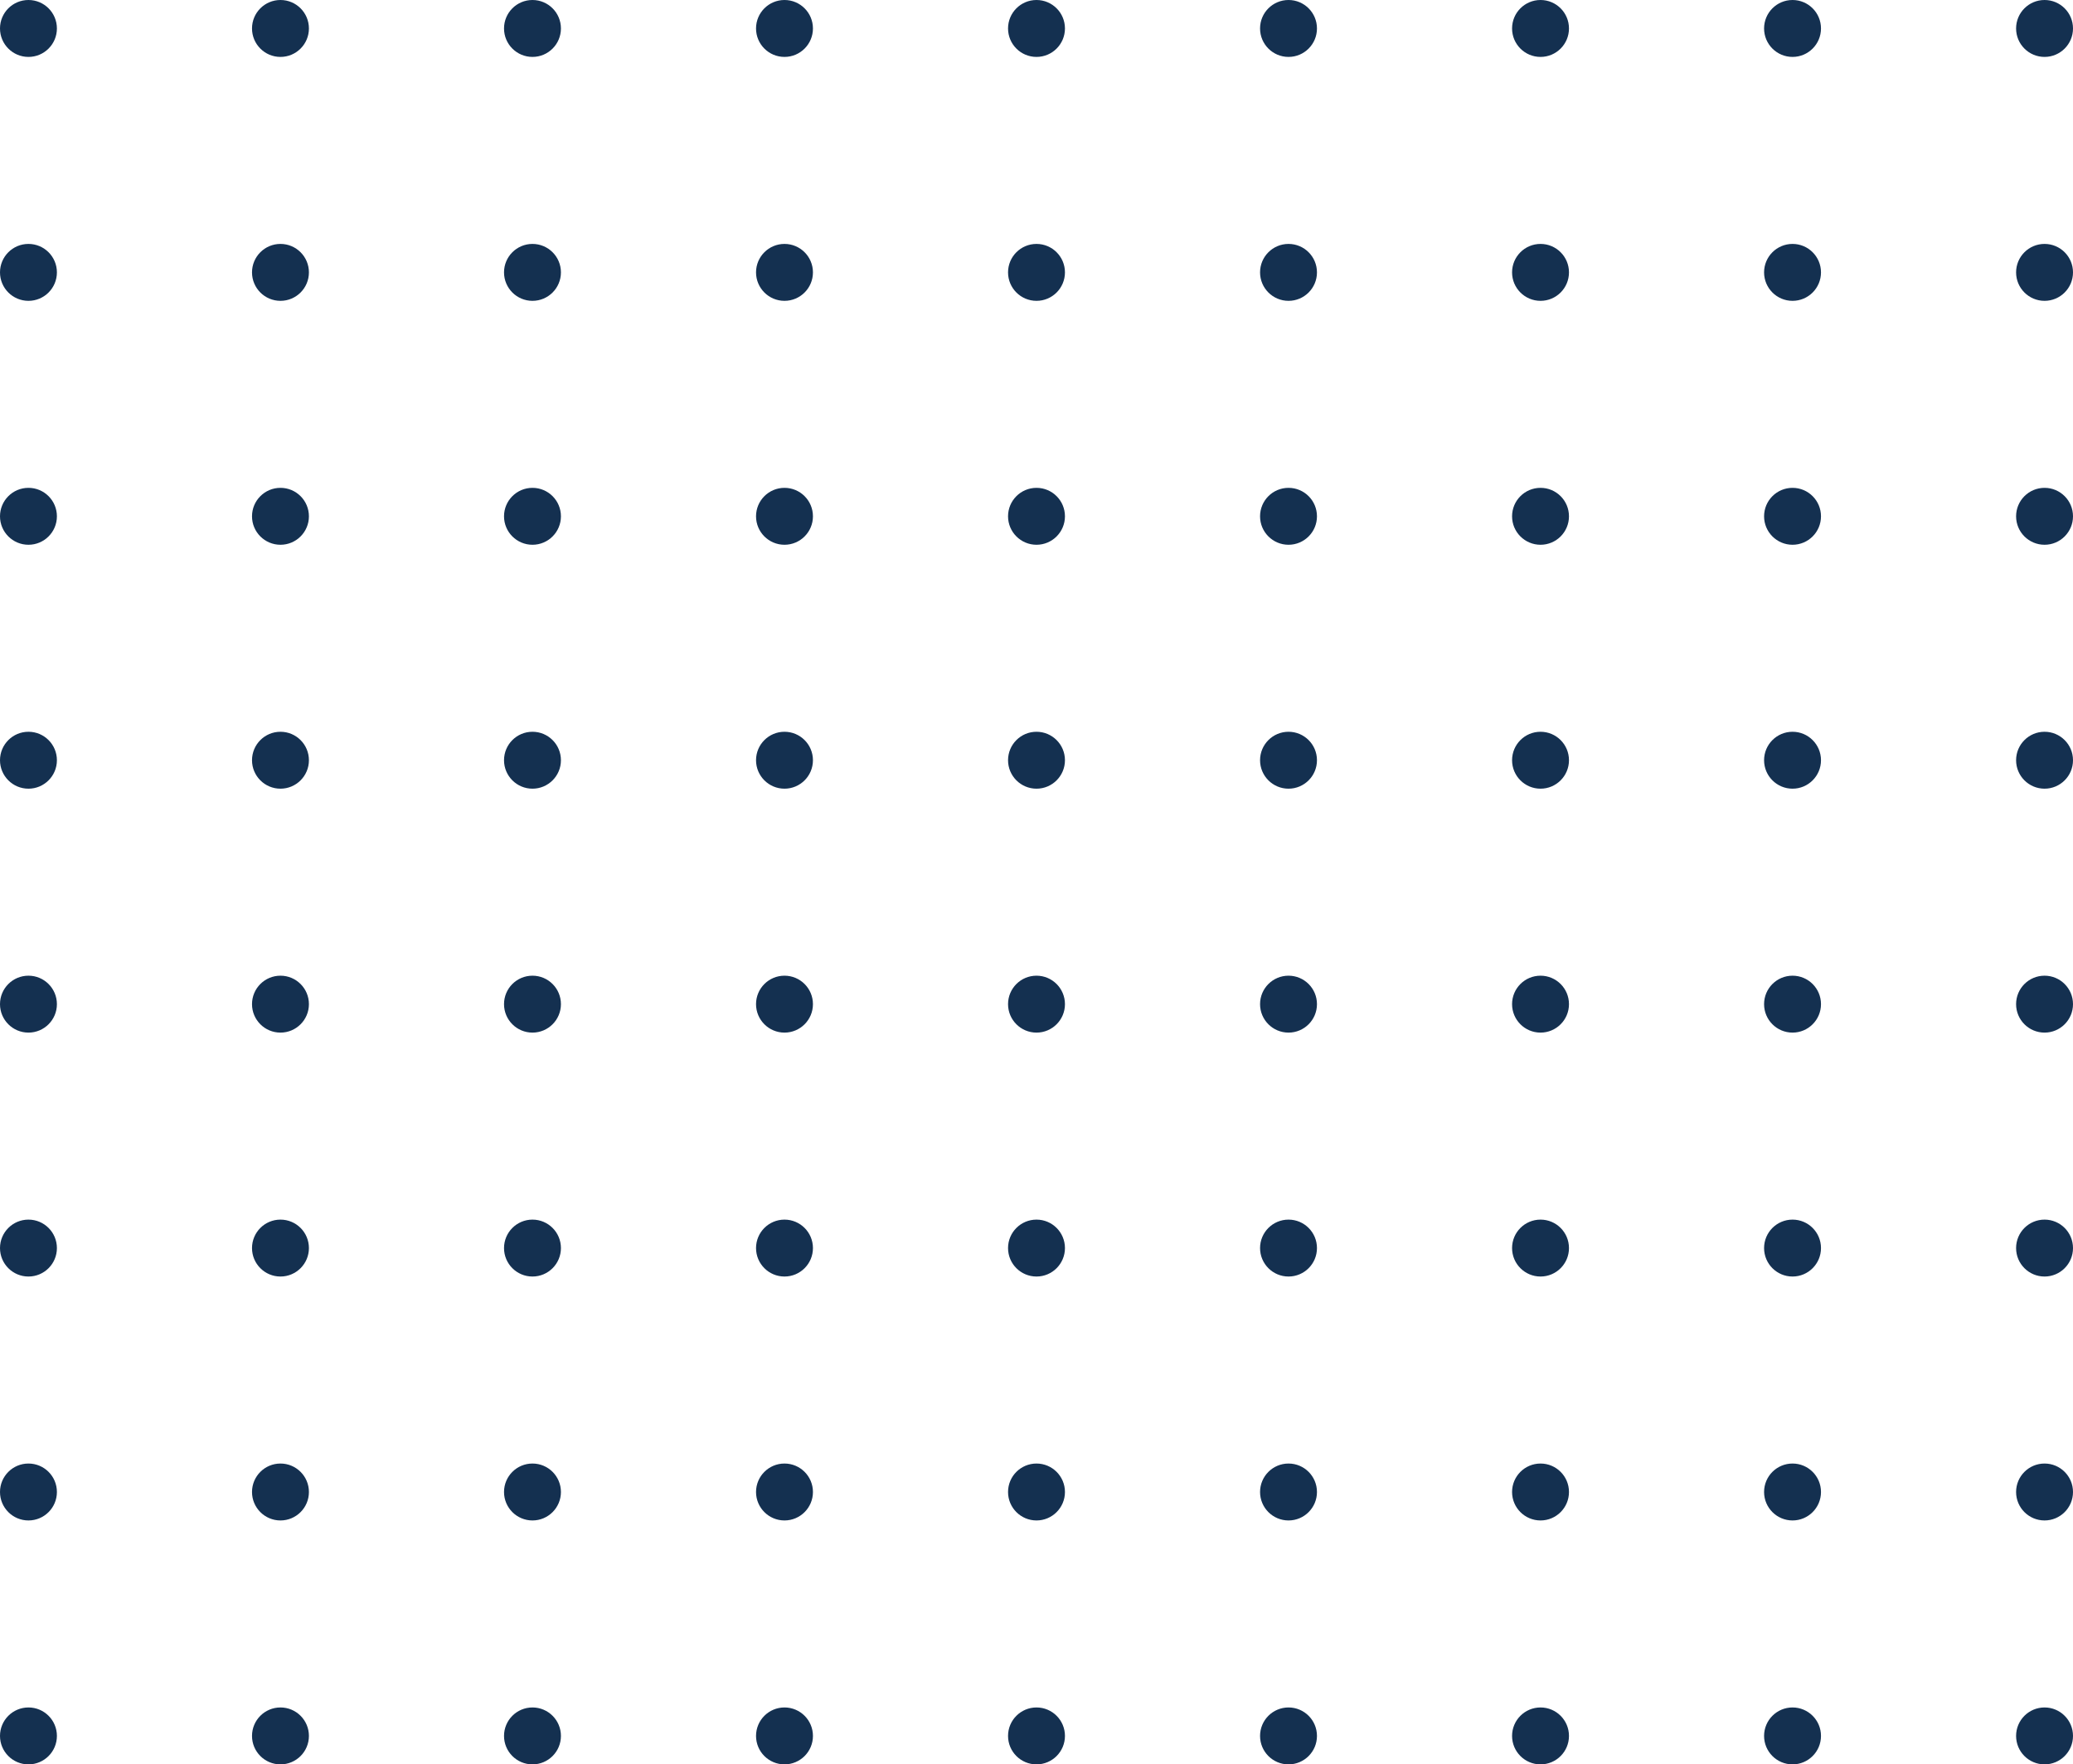 <svg width="255" height="217" viewBox="0 0 255 217" fill="none" xmlns="http://www.w3.org/2000/svg">
<circle cx="3.5" cy="3.5" r="3.5" fill="#143050"/>
<circle cx="34.5" cy="3.5" r="3.5" fill="#143050"/>
<circle cx="65.5" cy="3.5" r="3.5" fill="#143050"/>
<circle cx="96.5" cy="3.5" r="3.5" fill="#143050"/>
<circle cx="127.5" cy="3.5" r="3.5" fill="#143050"/>
<circle cx="158.5" cy="3.5" r="3.5" fill="#143050"/>
<circle cx="189.5" cy="3.5" r="3.5" fill="#143050"/>
<circle cx="220.5" cy="3.5" r="3.5" fill="#143050"/>
<circle cx="251.5" cy="3.5" r="3.5" fill="#143050"/>
<circle cx="3.5" cy="33.5" r="3.5" fill="#143050"/>
<circle cx="34.5" cy="33.5" r="3.5" fill="#143050"/>
<circle cx="65.5" cy="33.5" r="3.5" fill="#143050"/>
<circle cx="96.5" cy="33.5" r="3.5" fill="#143050"/>
<circle cx="127.5" cy="33.5" r="3.5" fill="#143050"/>
<circle cx="158.5" cy="33.5" r="3.5" fill="#143050"/>
<circle cx="189.5" cy="33.5" r="3.5" fill="#143050"/>
<circle cx="220.5" cy="33.5" r="3.5" fill="#143050"/>
<circle cx="251.5" cy="33.5" r="3.5" fill="#143050"/>
<circle cx="3.5" cy="63.5" r="3.5" fill="#143050"/>
<circle cx="34.5" cy="63.5" r="3.5" fill="#143050"/>
<circle cx="65.5" cy="63.5" r="3.5" fill="#143050"/>
<circle cx="96.5" cy="63.5" r="3.5" fill="#143050"/>
<circle cx="127.5" cy="63.5" r="3.5" fill="#143050"/>
<circle cx="158.5" cy="63.5" r="3.5" fill="#143050"/>
<circle cx="189.5" cy="63.5" r="3.5" fill="#143050"/>
<circle cx="220.5" cy="63.5" r="3.5" fill="#143050"/>
<circle cx="251.5" cy="63.5" r="3.5" fill="#143050"/>
<circle cx="3.5" cy="93.5" r="3.5" fill="#143050"/>
<circle cx="34.5" cy="93.5" r="3.5" fill="#143050"/>
<circle cx="65.5" cy="93.5" r="3.5" fill="#143050"/>
<circle cx="96.5" cy="93.5" r="3.5" fill="#143050"/>
<circle cx="127.5" cy="93.5" r="3.5" fill="#143050"/>
<circle cx="158.5" cy="93.5" r="3.5" fill="#143050"/>
<circle cx="189.5" cy="93.5" r="3.5" fill="#143050"/>
<circle cx="220.5" cy="93.5" r="3.5" fill="#143050"/>
<circle cx="251.5" cy="93.5" r="3.5" fill="#143050"/>
<circle cx="3.5" cy="123.5" r="3.5" fill="#143050"/>
<circle cx="34.5" cy="123.5" r="3.5" fill="#143050"/>
<circle cx="65.5" cy="123.5" r="3.5" fill="#143050"/>
<circle cx="96.5" cy="123.5" r="3.5" fill="#143050"/>
<circle cx="127.5" cy="123.5" r="3.5" fill="#143050"/>
<circle cx="158.5" cy="123.5" r="3.5" fill="#143050"/>
<circle cx="189.5" cy="123.5" r="3.5" fill="#143050"/>
<circle cx="220.5" cy="123.5" r="3.5" fill="#143050"/>
<circle cx="251.5" cy="123.5" r="3.5" fill="#143050"/>
<circle cx="3.5" cy="153.5" r="3.5" fill="#143050"/>
<circle cx="34.5" cy="153.5" r="3.5" fill="#143050"/>
<circle cx="65.5" cy="153.5" r="3.5" fill="#143050"/>
<circle cx="96.5" cy="153.5" r="3.5" fill="#143050"/>
<circle cx="127.5" cy="153.5" r="3.5" fill="#143050"/>
<circle cx="158.5" cy="153.5" r="3.5" fill="#143050"/>
<circle cx="189.5" cy="153.5" r="3.5" fill="#143050"/>
<circle cx="220.5" cy="153.5" r="3.5" fill="#143050"/>
<circle cx="251.5" cy="153.5" r="3.5" fill="#143050"/>
<circle cx="3.5" cy="183.5" r="3.5" fill="#143050"/>
<circle cx="34.5" cy="183.5" r="3.5" fill="#143050"/>
<circle cx="65.5" cy="183.5" r="3.5" fill="#143050"/>
<circle cx="96.5" cy="183.5" r="3.5" fill="#143050"/>
<circle cx="127.5" cy="183.5" r="3.5" fill="#143050"/>
<circle cx="158.5" cy="183.5" r="3.5" fill="#143050"/>
<circle cx="189.5" cy="183.5" r="3.5" fill="#143050"/>
<circle cx="220.5" cy="183.5" r="3.5" fill="#143050"/>
<circle cx="251.5" cy="183.5" r="3.5" fill="#143050"/>
<circle cx="3.5" cy="213.5" r="3.5" fill="#143050"/>
<circle cx="34.5" cy="213.5" r="3.5" fill="#143050"/>
<circle cx="65.5" cy="213.5" r="3.5" fill="#143050"/>
<circle cx="96.5" cy="213.5" r="3.5" fill="#143050"/>
<circle cx="127.5" cy="213.5" r="3.5" fill="#143050"/>
<circle cx="158.5" cy="213.5" r="3.5" fill="#143050"/>
<circle cx="189.5" cy="213.5" r="3.5" fill="#143050"/>
<circle cx="220.5" cy="213.5" r="3.5" fill="#143050"/>
<circle cx="251.5" cy="213.5" r="3.5" fill="#143050"/>
</svg>
